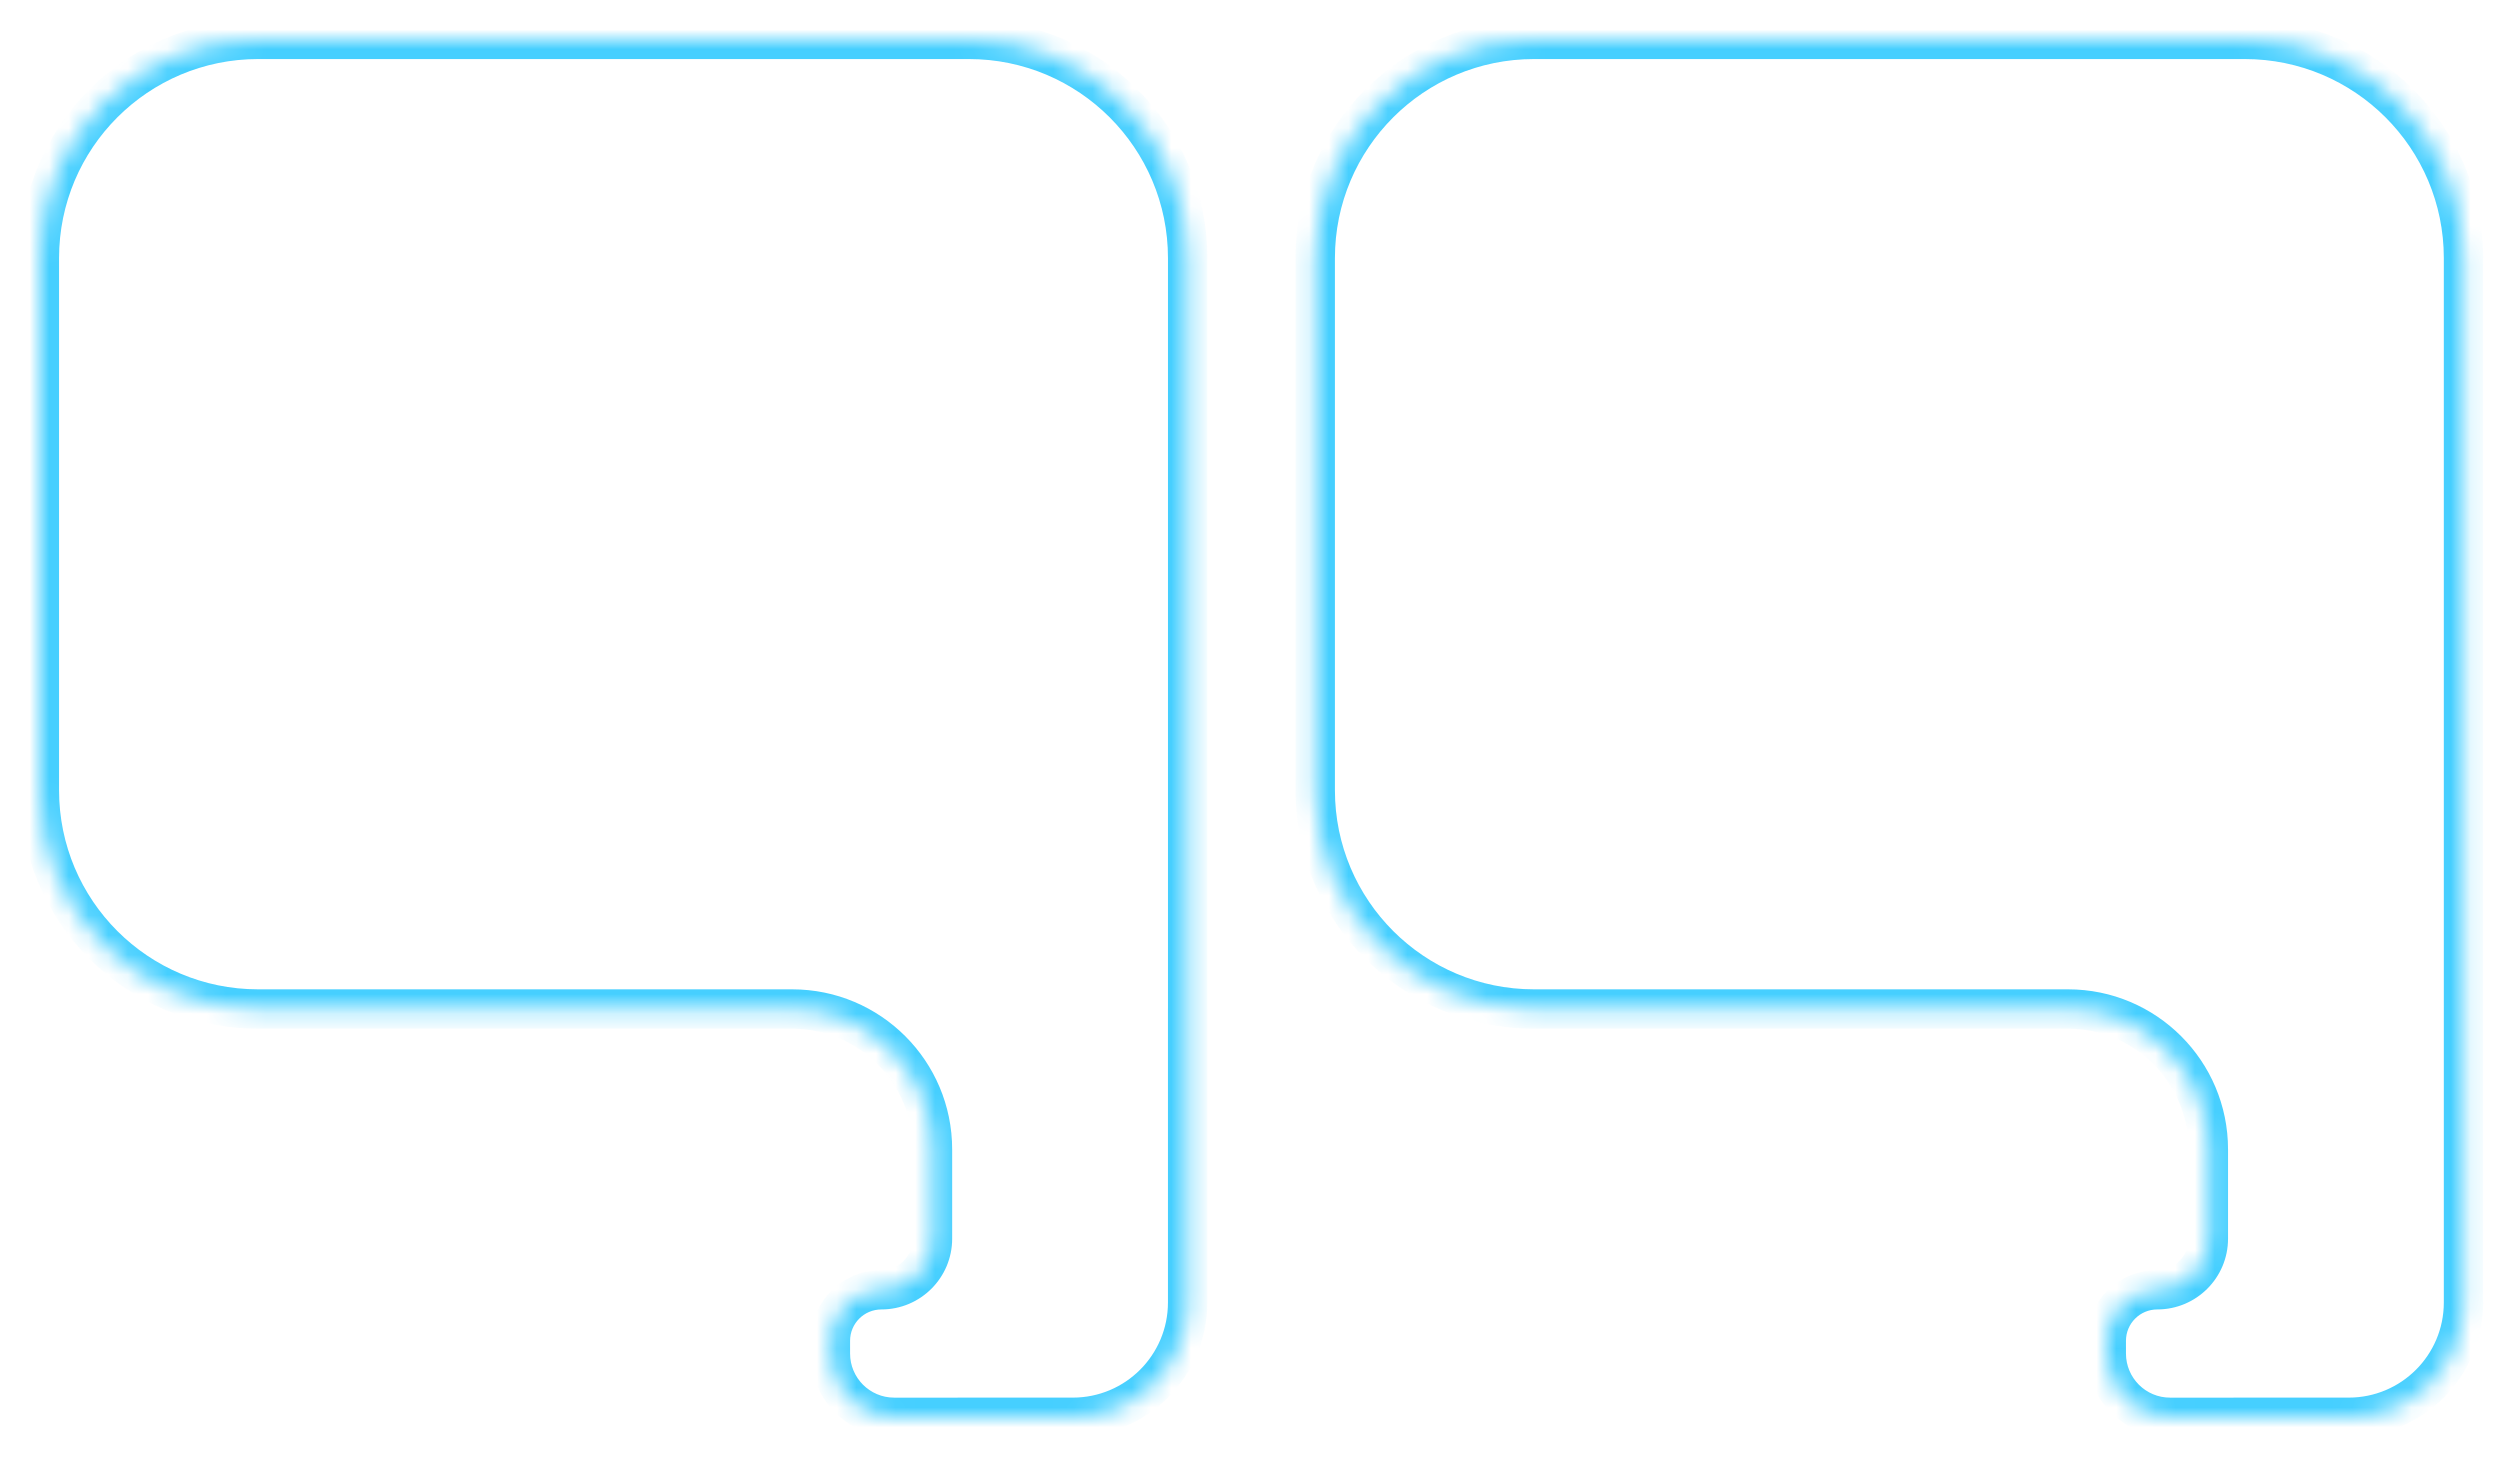 <svg width="127" height="74" viewBox="0 0 127 74" fill="none" xmlns="http://www.w3.org/2000/svg">
<mask id="path-1-inside-1_2906_31" fill="white">
<path fill-rule="evenodd" clip-rule="evenodd" d="M2 13.111C2 6.975 6.975 2 13.111 2H49.221C55.358 2 60.333 6.975 60.333 13.111V51.258C60.333 51.258 60.332 51.258 60.332 51.258V51.258C60.332 51.258 60.332 51.259 60.332 51.259V66.166C60.332 69.388 57.721 71.999 54.499 71.999H48.666C48.666 71.999 48.666 72 48.666 72V72C48.666 72 48.666 72 48.666 72H45.425C43.635 72 42.184 70.549 42.184 68.759V68.111C42.184 66.679 43.345 65.519 44.777 65.519V65.519C46.209 65.519 47.37 64.358 47.37 62.926V58.389C47.37 54.451 44.177 51.258 40.239 51.258H13.111C6.975 51.258 2 46.284 2 40.147V13.111Z"/>
</mask>
<path d="M49.221 1H13.111V3H49.221V1ZM61.333 51.258V13.111H59.333V51.258H61.333ZM59.332 51.259V66.166H61.332V51.259H59.332ZM54.499 70.999H48.666V72.999H54.499V70.999ZM45.425 73H48.666V71H45.425V73ZM41.184 68.111V68.759H43.184V68.111H41.184ZM48.37 62.926V58.389H46.37V62.926H48.37ZM13.111 52.258H40.239V50.258H13.111V52.258ZM1 13.111V40.147H3V13.111H1ZM13.111 50.258C7.527 50.258 3 45.732 3 40.147H1C1 46.836 6.422 52.258 13.111 52.258V50.258ZM48.37 58.389C48.37 53.898 44.73 50.258 40.239 50.258V52.258C43.625 52.258 46.37 55.003 46.37 58.389H48.37ZM44.777 66.519C46.761 66.519 48.37 64.91 48.37 62.926H46.37C46.37 63.806 45.657 64.519 44.777 64.519V66.519ZM43.184 68.111C43.184 67.231 43.898 66.519 44.777 66.519V64.519C42.793 64.519 41.184 66.127 41.184 68.111H43.184ZM45.425 71C44.188 71 43.184 69.997 43.184 68.759H41.184C41.184 71.101 43.083 73 45.425 73V71ZM47.666 72C47.666 71.447 48.114 71 48.666 71V73C49.217 73 49.666 72.553 49.666 72H47.666ZM48.666 70.999C48.112 70.999 47.666 71.449 47.666 72H49.666C49.666 72.55 49.22 72.999 48.666 72.999V70.999ZM59.332 66.166C59.332 68.836 57.168 70.999 54.499 70.999V72.999C58.273 72.999 61.332 69.94 61.332 66.166H59.332ZM60.332 50.258C59.78 50.258 59.332 50.706 59.332 51.259H61.332C61.332 51.811 60.885 52.258 60.332 52.258V50.258ZM59.333 51.258C59.333 50.706 59.78 50.258 60.332 50.258V52.258C60.885 52.258 61.333 51.811 61.333 51.258H59.333ZM13.111 1C6.422 1 1 6.422 1 13.111H3C3 7.527 7.527 3 13.111 3V1ZM49.221 3C54.806 3 59.333 7.527 59.333 13.111H61.333C61.333 6.422 55.91 1 49.221 1V3Z" fill="#46CFFF" mask="url(#path-1-inside-1_2906_31)"/>
<mask id="path-3-inside-2_2906_31" fill="white">
<path fill-rule="evenodd" clip-rule="evenodd" d="M66.814 13.111C66.814 6.975 71.789 2 77.925 2H114.035C120.172 2 125.146 6.975 125.146 13.111V51.258C125.146 51.258 125.146 51.258 125.146 51.258V51.258C125.146 51.258 125.146 51.259 125.146 51.259V66.166C125.146 69.388 122.535 71.999 119.313 71.999H113.48C113.48 71.999 113.48 72 113.48 72V72C113.48 72 113.48 72 113.48 72H110.239C108.449 72 106.999 70.549 106.999 68.759V68.111C106.999 66.679 108.159 65.519 109.591 65.519V65.519C111.023 65.519 112.184 64.358 112.184 62.926V58.389C112.184 54.451 108.991 51.258 105.054 51.258H77.925C71.789 51.258 66.814 46.284 66.814 40.147V13.111Z"/>
</mask>
<path d="M114.035 1H77.925V3H114.035V1ZM126.146 51.258V13.111H124.146V51.258H126.146ZM124.146 51.259V66.166H126.146V51.259H124.146ZM119.313 70.999H113.48V72.999H119.313V70.999ZM110.239 73H113.48V71H110.239V73ZM105.999 68.111V68.759H107.999V68.111H105.999ZM113.184 62.926V58.389H111.184V62.926H113.184ZM77.925 52.258H105.054V50.258H77.925V52.258ZM65.814 13.111V40.147H67.814V13.111H65.814ZM77.925 50.258C72.341 50.258 67.814 45.732 67.814 40.147H65.814C65.814 46.836 71.236 52.258 77.925 52.258V50.258ZM113.184 58.389C113.184 53.898 109.544 50.258 105.054 50.258V52.258C108.439 52.258 111.184 55.003 111.184 58.389H113.184ZM109.591 66.519C111.575 66.519 113.184 64.91 113.184 62.926H111.184C111.184 63.806 110.471 64.519 109.591 64.519V66.519ZM107.999 68.111C107.999 67.231 108.712 66.519 109.591 66.519V64.519C107.607 64.519 105.999 66.127 105.999 68.111H107.999ZM110.239 71C109.002 71 107.999 69.997 107.999 68.759H105.999C105.999 71.101 107.897 73 110.239 73V71ZM112.48 72C112.48 71.447 112.928 71 113.48 71V73C114.031 73 114.48 72.553 114.48 72H112.48ZM113.48 70.999C112.926 70.999 112.48 71.449 112.48 72H114.48C114.48 72.55 114.034 72.999 113.48 72.999V70.999ZM124.146 66.166C124.146 68.836 121.982 70.999 119.313 70.999V72.999C123.087 72.999 126.146 69.94 126.146 66.166H124.146ZM125.146 50.258C124.594 50.258 124.146 50.706 124.146 51.259H126.146C126.146 51.811 125.699 52.258 125.146 52.258V50.258ZM124.146 51.258C124.146 50.706 124.594 50.258 125.146 50.258V52.258C125.699 52.258 126.146 51.811 126.146 51.258H124.146ZM77.925 1C71.236 1 65.814 6.422 65.814 13.111H67.814C67.814 7.527 72.341 3 77.925 3V1ZM114.035 3C119.62 3 124.146 7.527 124.146 13.111H126.146C126.146 6.422 120.724 1 114.035 1V3Z" fill="#46CFFF" mask="url(#path-3-inside-2_2906_31)"/>
</svg>
